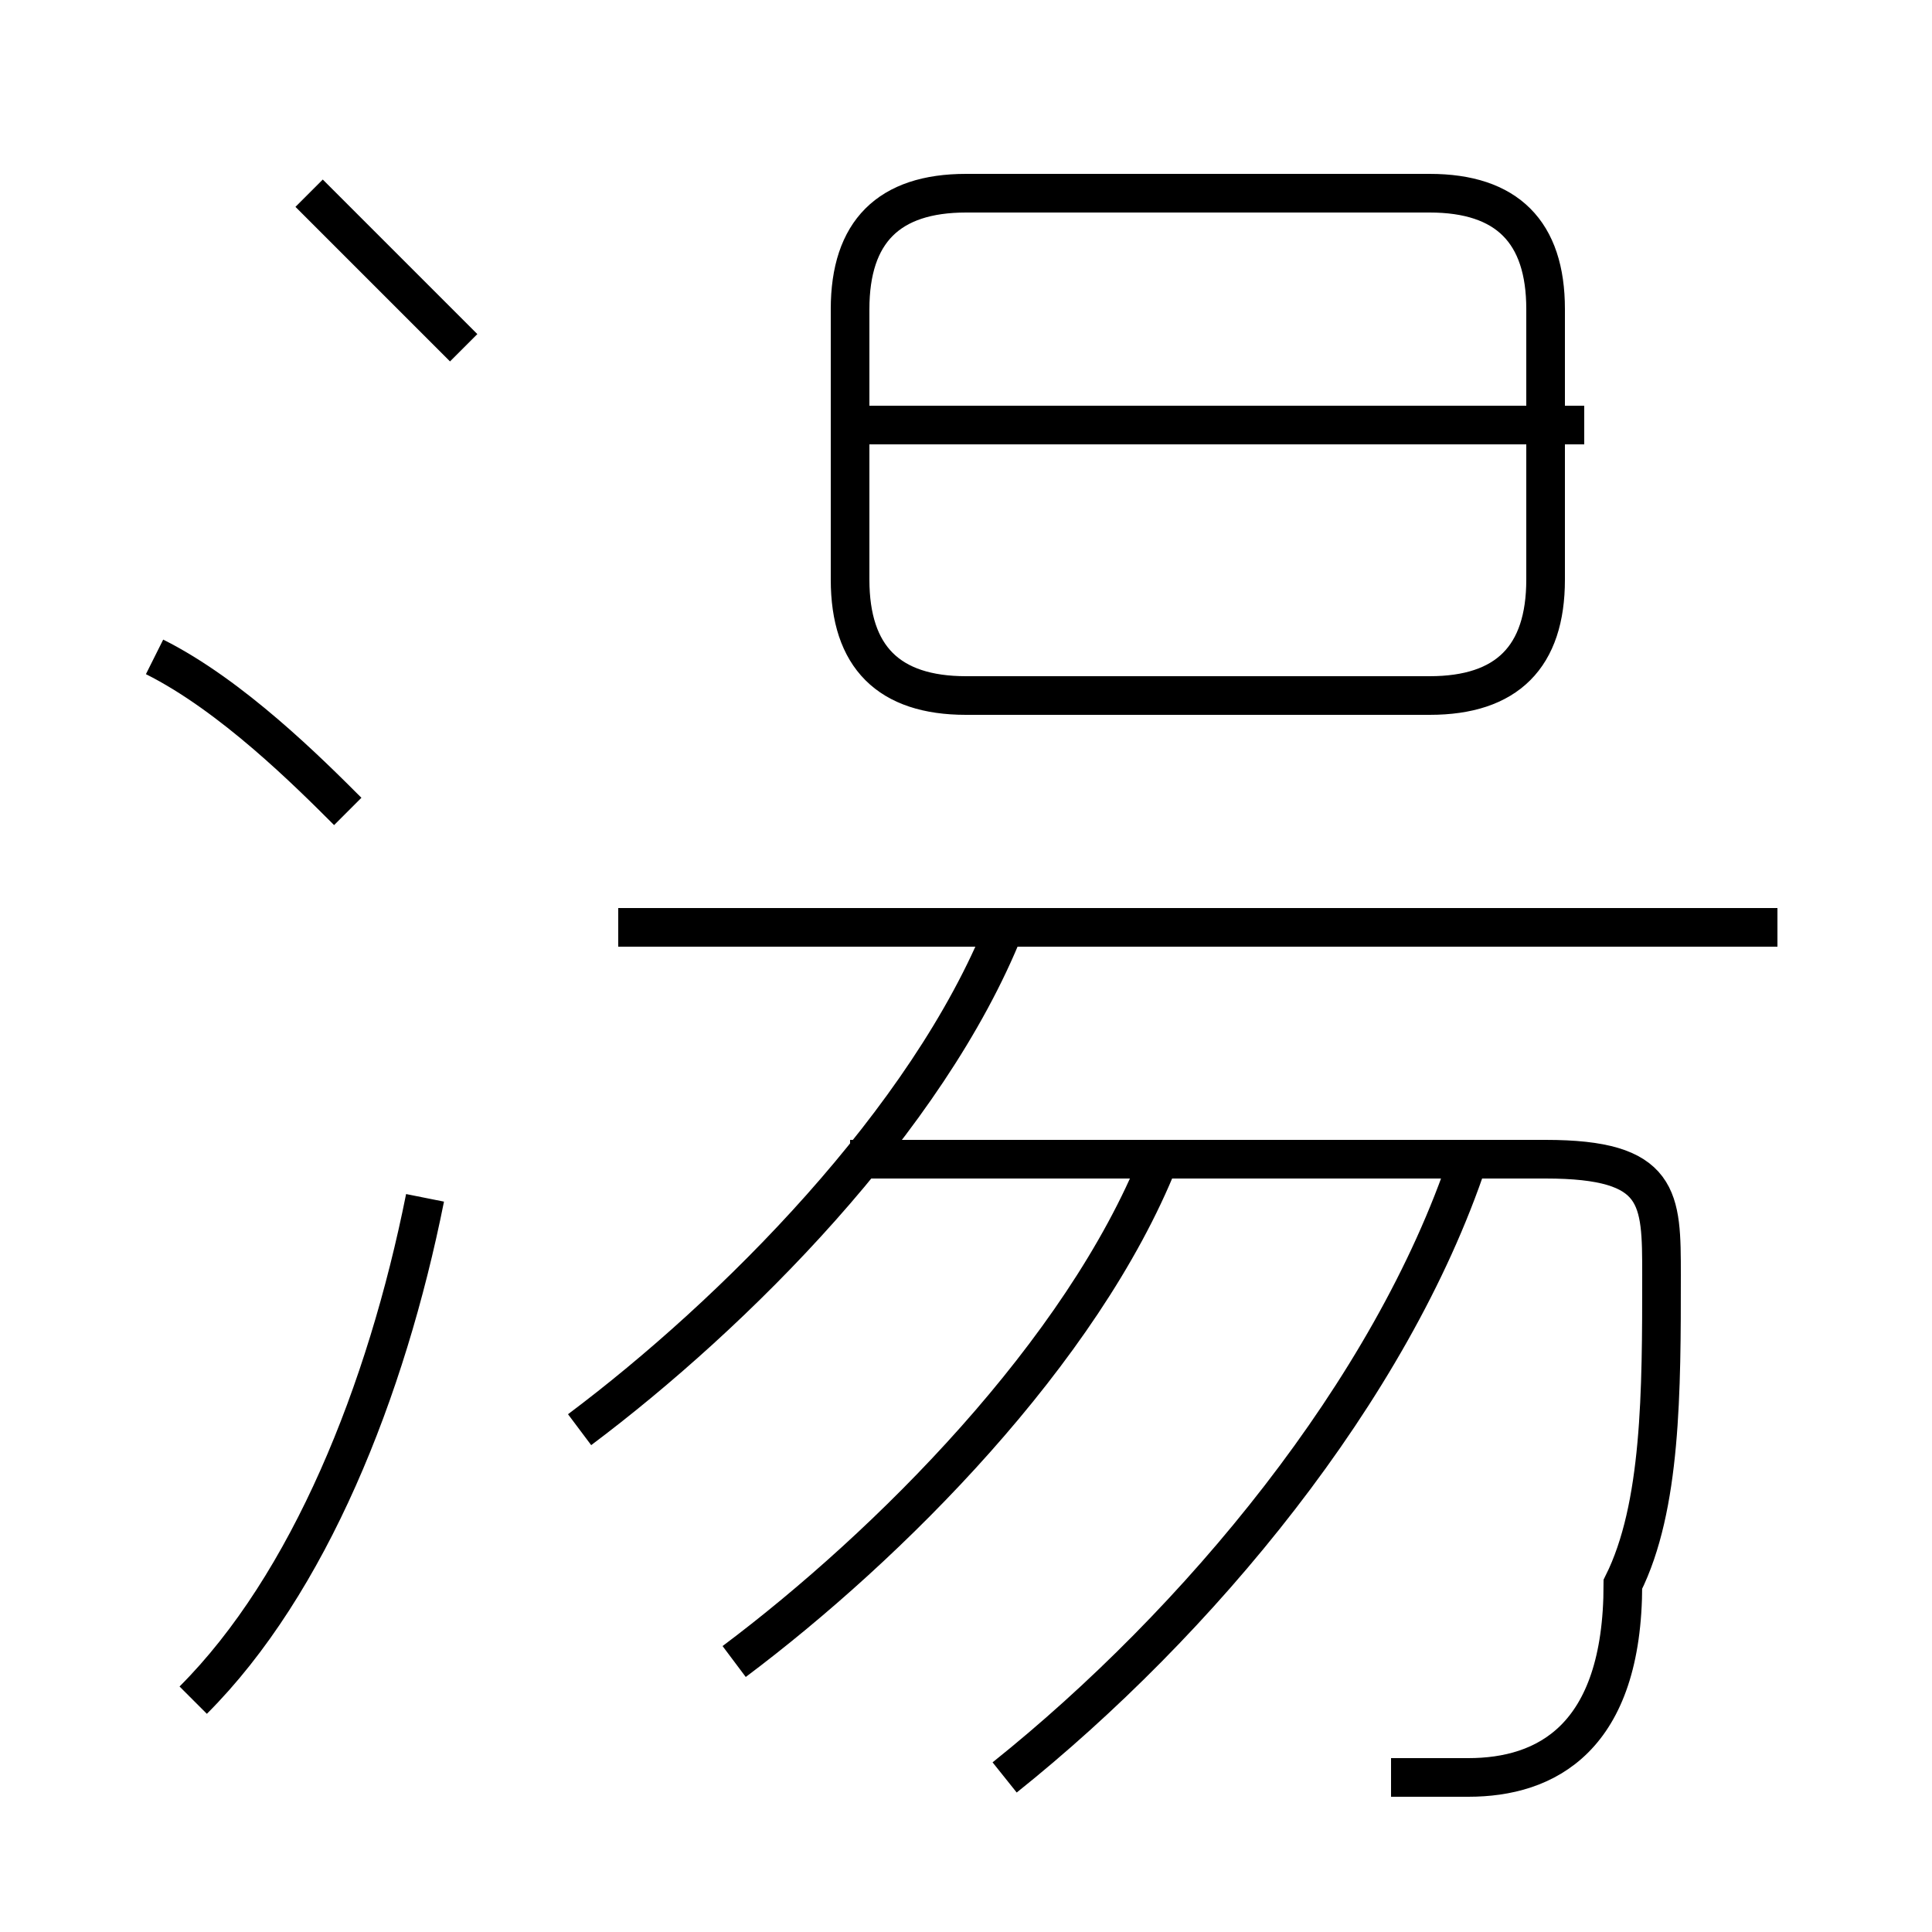 <?xml version='1.0' encoding='utf8'?>
<svg viewBox="0.0 -6.0 50.0 50.0" version="1.1" xmlns="http://www.w3.org/2000/svg">
<rect x="0.0" y="-6.0" width="50.0" height="50.0" fill="#808080" stroke="none"/>
<rect x="-1000" y="-1000" width="2000" height="2000" stroke="white" fill="white"/>
<g style="fill:white;stroke:#000000;  stroke-width:1">
<path d="M 36 2 C 37 2 37 2 38 2 C 40 2 42 1 42 -3 C 43 -5 43 -8 43 -11 C 43 -13 43 -14 40 -14 L 22 -14 M 5 0 C 8 -3 10 -8 11 -13 M 19 -1 C 23 -4 28 -9 30 -14 M 9 -23 C 8 -24 6 -26 4 -27 M 15 -7 C 19 -10 24 -15 26 -20 M 26 2 C 31 -2 36 -8 38 -14 M 12 -35 C 11 -36 9 -38 8 -39 M 46 -20 L 16 -20 M 25 -26 L 37 -26 C 39 -26 40 -27 40 -29 L 40 -36 C 40 -38 39 -39 37 -39 L 25 -39 C 23 -39 22 -38 22 -36 L 22 -29 C 22 -27 23 -26 25 -26 Z M 41 -33 L 22 -33" transform="translate(0.0 38.0)" />
</g>
</svg>
